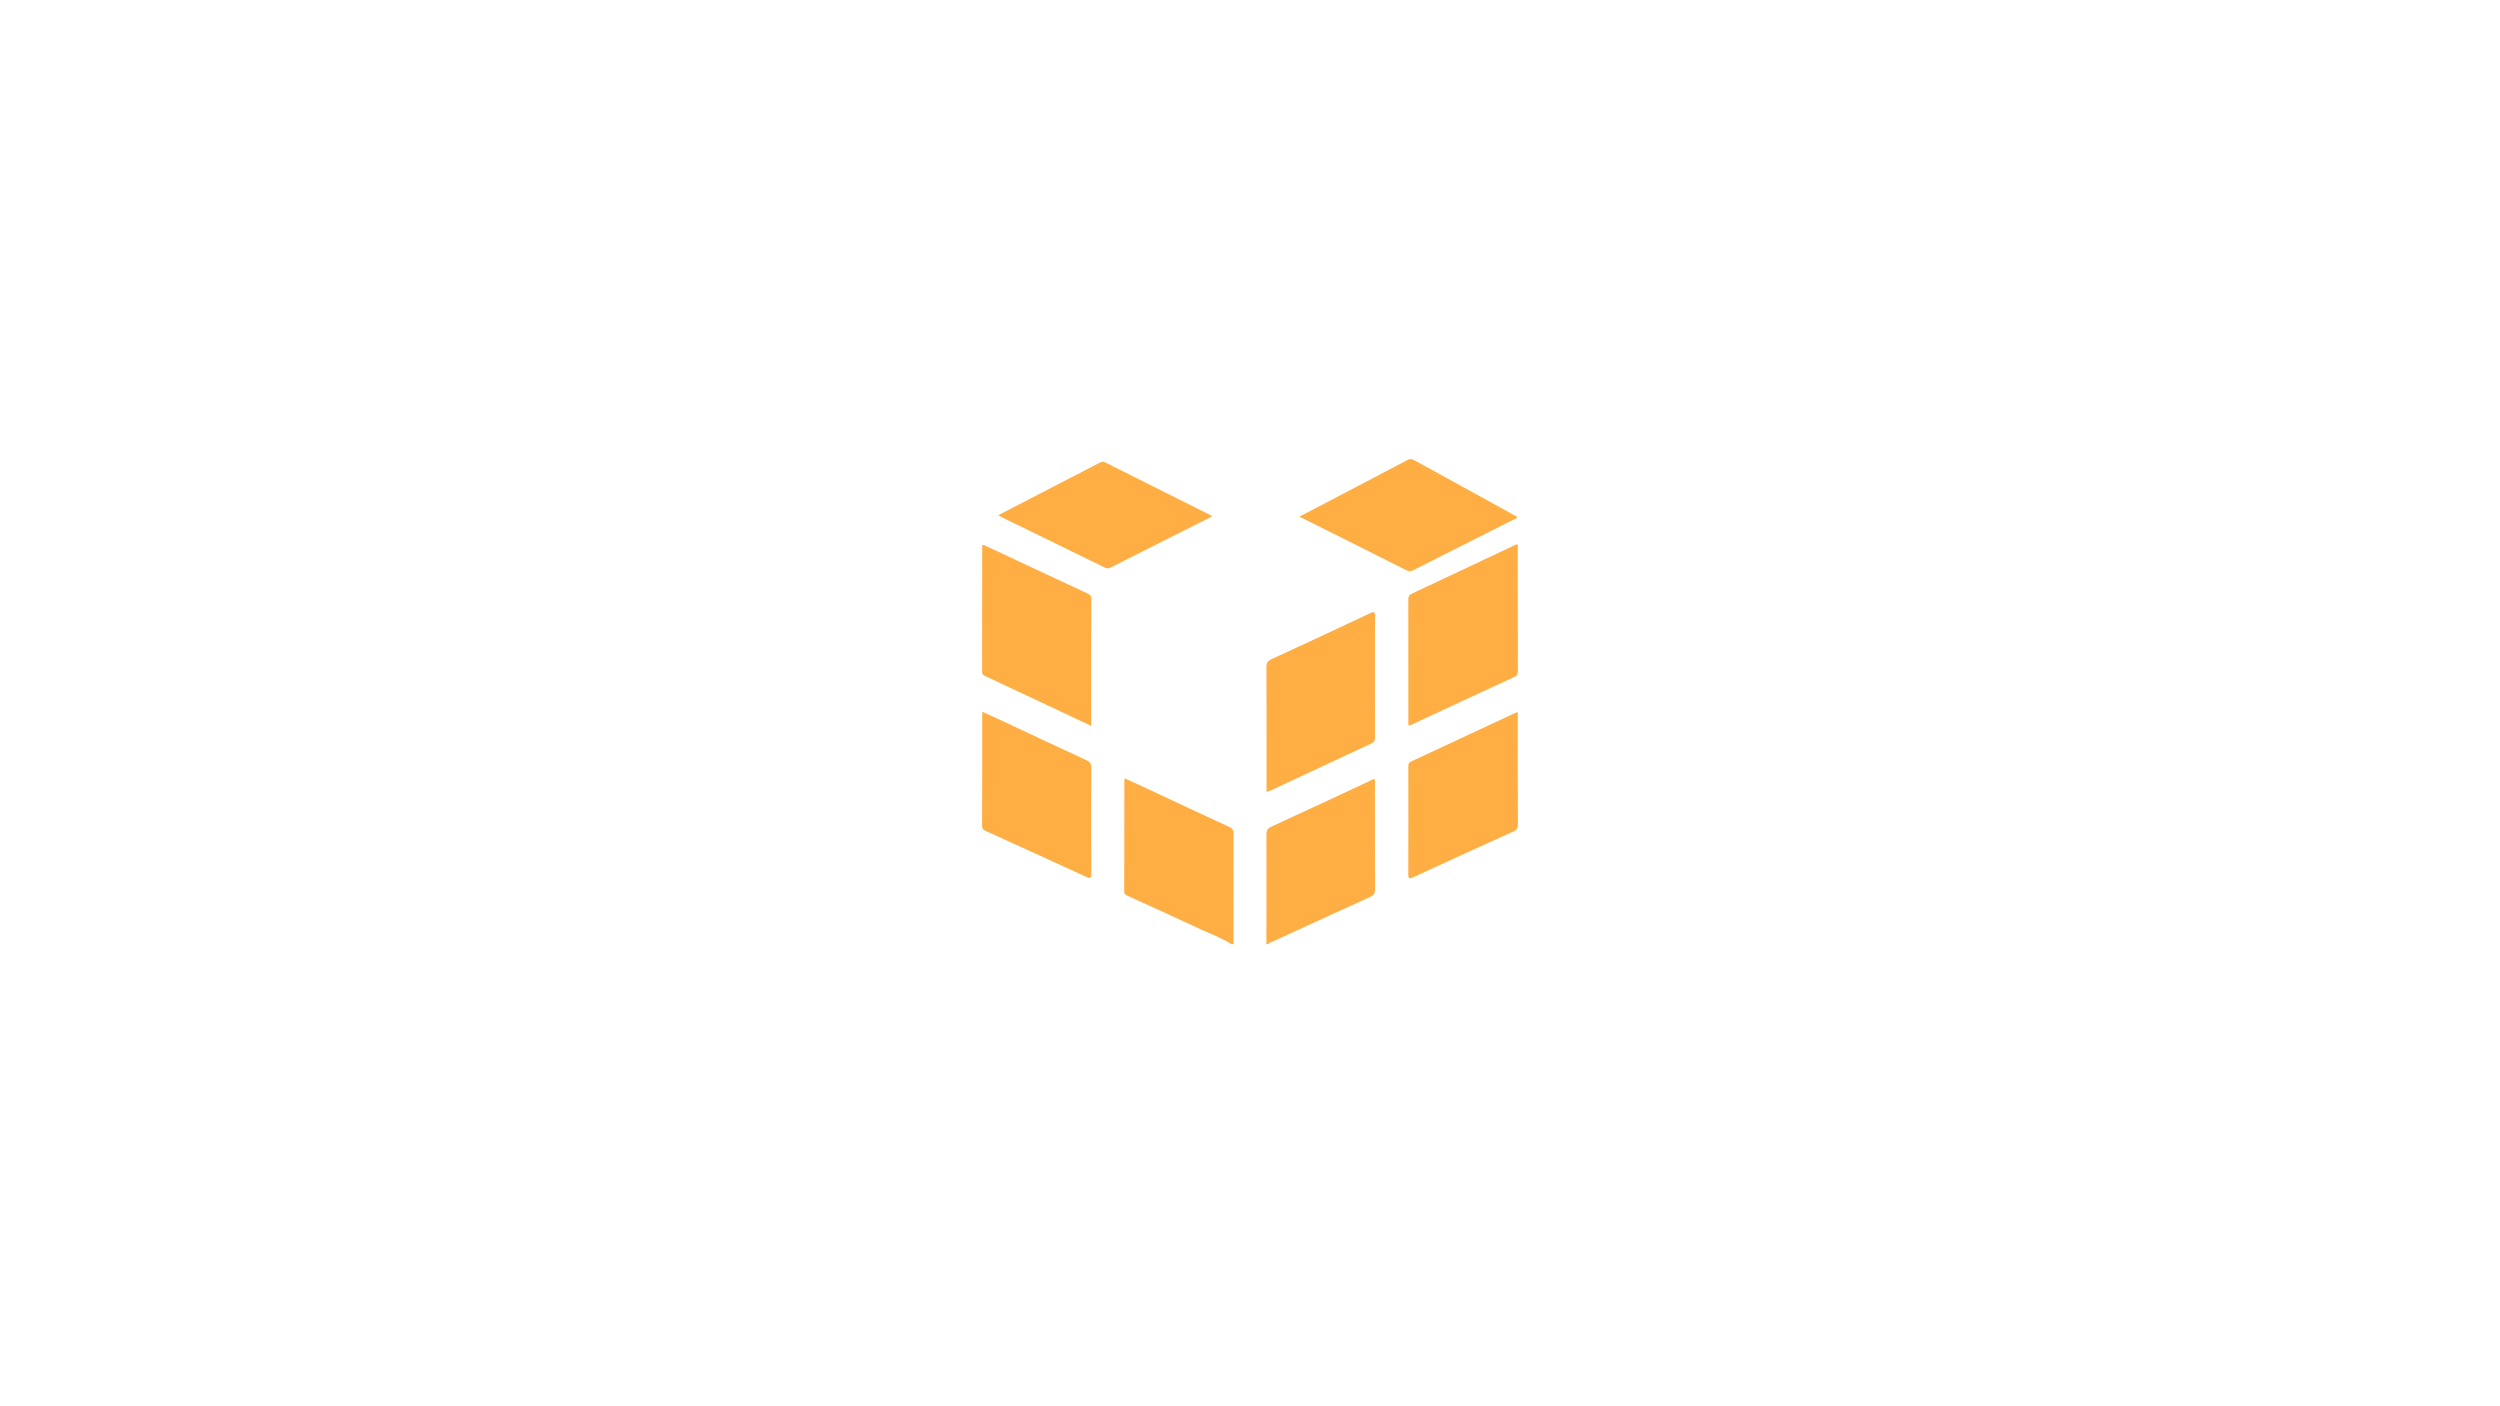 <?xml version="1.0" encoding="utf-8"?>
<!-- Generator: Adobe Illustrator 25.2.1, SVG Export Plug-In . SVG Version: 6.00 Build 0)  -->
<svg version="1.1" xmlns="http://www.w3.org/2000/svg" xmlns:xlink="http://www.w3.org/1999/xlink" x="0px" y="0px"
     viewBox="0 0 3840 2160"  style="enable-background:new 0 0 3840 2160;" >
<style type="text/css">
    .st0{display:none;}
    .st1{fill:#FFAE43;}
    .st2{font-family:'Roboto-Medium';}
    .st3{font-size:72px;}
    .st4{display:inline;stroke:#000000;stroke-width:16;stroke-miterlimit:10;}
    .st5{stroke:#000000;stroke-width:16;stroke-miterlimit:10;}
</style>
<g id="Layer_3">
    <rect class="st0" width="3840" height="2160"/>
</g>
<g id="Layer_2">
</g>
<g id="Layer_1">
</g>
<g id="Layer_4">
    <path class="st1" d="M1891.46,1450.152c-15.261-9.588-32.204-15.714-48.424-23.3c-36.809-17.215-73.852-33.934-110.823-50.801
        c-3.146-1.435-5.408-2.616-5.392-7.047c0.207-57.05,0.144-114.101,0.173-171.152c0-0.493,0.32-0.985,0.758-2.251
        c12.143,5.582,24.238,11.065,36.268,16.688c41.305,19.304,82.532,38.776,123.947,57.839c5.151,2.371,6.825,4.97,6.809,10.566
        c-0.163,56.486-0.017,112.972,0.042,169.459C1893.699,1450.152,1892.58,1450.152,1891.46,1450.152z"/>
    <path class="st1" d="M1945.189,1450.152c0.059-55.958,0.219-111.915,0.039-167.872c-0.02-6.332,1.403-9.697,7.663-12.564
        c50.387-23.076,100.539-46.665,150.776-70.069c2.445-1.139,4.632-3.13,8.232-2.633c0,2.775,0,5.539,0,8.302
        c0,53.444-0.148,106.89,0.186,160.332c0.042,6.72-2.157,9.656-8.079,12.334c-49.685,22.468-99.214,45.283-148.751,68.078
        c-2.347,1.08-5.398,1.23-6.708,4.091C1947.428,1450.152,1946.309,1450.152,1945.189,1450.152z"/>
    <path class="st1" d="M2163.25,1113.696c0-2.087,0-4.508,0-6.93c0-61.79,0.045-123.579-0.09-185.368
        c-0.01-4.676,0.994-7.471,5.622-9.637c53.177-24.886,106.241-50.013,159.34-75.066c0.713-0.337,1.489-0.542,2.326-0.842
        c1.71,2.059,0.88,4.338,0.882,6.385c0.056,62.628,0.01,125.257,0.119,187.885c0.008,4.53-0.606,7.477-5.423,9.693
        c-52.534,24.169-104.933,48.63-157.375,72.999C2167.186,1113.496,2165.858,1114.822,2163.25,1113.696z"/>
    <path class="st1" d="M1676.063,1115.011c-26.133-12.314-50.987-24.039-75.852-35.74c-28.703-13.507-57.407-27.014-86.141-40.457
        c-3.061-1.432-5.581-2.332-5.568-6.868c0.191-64.849,0.13-129.7,0.13-194.43c2.79-1.217,4.533,0.604,6.422,1.486
        c51.396,23.994,102.759,48.058,154.168,72.023c3.904,1.82,7.004,3.119,6.984,8.698
        C1675.982,984.3,1676.063,1048.876,1676.063,1115.011z"/>
    <path class="st1" d="M1945.367,1216.364c0-20.885,0-41.253,0-61.621c0-43.36,0.126-86.72-0.144-130.078
        c-0.038-6.082,1.475-9.217,7.318-11.904c50.593-23.26,101.038-46.844,151.394-70.613c6.311-2.979,8.149-3.005,8.115,4.861
        c-0.27,61.821-0.191,123.644-0.068,185.466c0.009,4.66-0.985,7.436-5.67,9.605c-51.995,24.075-103.862,48.426-155.78,72.668
        C1949.083,1215.425,1947.458,1215.722,1945.367,1216.364z"/>
    <path class="st1" d="M1509.005,1093.326c7.708,3.496,14.762,6.604,21.74,9.873c46.085,21.594,92.1,43.337,138.298,64.687
        c5.411,2.501,7.187,5.284,7.161,11.167c-0.237,54.251-0.265,108.504,0.003,162.754c0.037,7.557-1.398,7.992-7.995,4.946
        c-51.039-23.565-102.252-46.754-153.416-70.046c-3.595-1.637-6.348-3.046-6.324-8.262c0.259-57.047,0.162-114.096,0.176-171.144
        C1508.647,1096.292,1508.823,1095.281,1509.005,1093.326z"/>
    <path class="st1" d="M2331.375,1093.884c0,3.015,0,5.45,0,7.885c0,54.792-0.101,109.584,0.147,164.375
        c0.027,5.904-1.775,8.652-7.168,11.088c-51.423,23.225-102.727,46.715-153.966,70.343c-5.838,2.692-7.287,2.009-7.261-4.645
        c0.217-55.071,0.148-110.143,0.069-165.214c-0.006-3.933,0.615-6.378,4.837-8.332c53.275-24.661,106.417-49.609,159.604-74.459
        C2328.574,1094.488,2329.651,1094.354,2331.375,1093.884z"/>
    <path class="st1" d="M1995.821,793.524c22.945-11.963,44.403-23.121,65.832-34.333c33.337-17.442,66.681-34.871,99.942-52.456
        c3.49-1.845,6.183-2.35,9.898-0.298c52.918,29.229,105.929,58.291,158.939,87.405c-0.793,3.054-3.664,3.257-5.682,4.279
        c-50.946,25.779-101.946,51.449-152.914,77.185c-3.808,1.923-6.955,2.954-11.504,0.655
        C2106.089,848.55,2051.686,821.454,1995.821,793.524z"/>
    <path class="st1" d="M1861.688,793.24c-28.401,14.303-56.455,28.431-84.508,42.56c-23.386,11.779-46.788,23.526-70.135,35.38
        c-3.042,1.544-5.598,2.779-9.214,1.006c-53.738-26.344-107.546-52.544-161.321-78.812c-0.944-0.461-1.682-1.346-2.783-2.254
        c52.034-26.889,103.73-53.574,155.37-80.367c2.964-1.538,5.425-2.024,8.531-0.466c53.911,27.05,107.86,54.024,161.788,81.039
        C1860.082,791.66,1860.593,792.303,1861.688,793.24z"/>
    <g class="st0">
        <line class="st4" x1="1936.507" y1="1372.028" x2="2123.467" y2="1279.244"/>
        <line class="st4" x1="2153.384" y1="1275.086" x2="2343.528" y2="1180.721"/>
        <line class="st4" x1="2153.841" y1="1028.029" x2="2349.882" y2="930.738"/>
        <line class="st4" x1="1925" y1="1125" x2="2121.659" y2="1034.308"/>
        <line class="st5" x1="2034.225" y1="940.302" x2="2045.492" y2="1438.352"/>
        <line class="st5" x1="1585.999" y1="727.667" x2="1810.82" y2="847.667"/>
        <line class="st5" x1="1801" y1="602.333" x2="2015.128" y2="730.178"/>
        <line class="st5" x1="1486.333" y1="1167.667" x2="1909" y2="1374.333"/>
        <line class="st5" x1="1493.649" y1="940.302" x2="1916.315" y2="1146.969"/>
        <line class="st5" x1="1584.584" y1="849" x2="2046.333" y2="617"/>
        <line class="st5" x1="1584.584" y1="849" x2="1587.414" y2="1341.472"/>
        <line class="st5" x1="1803.527" y1="1200.527" x2="1809.188" y2="1450.744"/>
        <line class="st4" x1="2247.11" y1="854.339" x2="2251.862" y2="1354.333"/>
    </g>
    <line class="st1" x1="990.333" y1="633" x2="1012.333" y2="648.333"/>
</g>
</svg>
